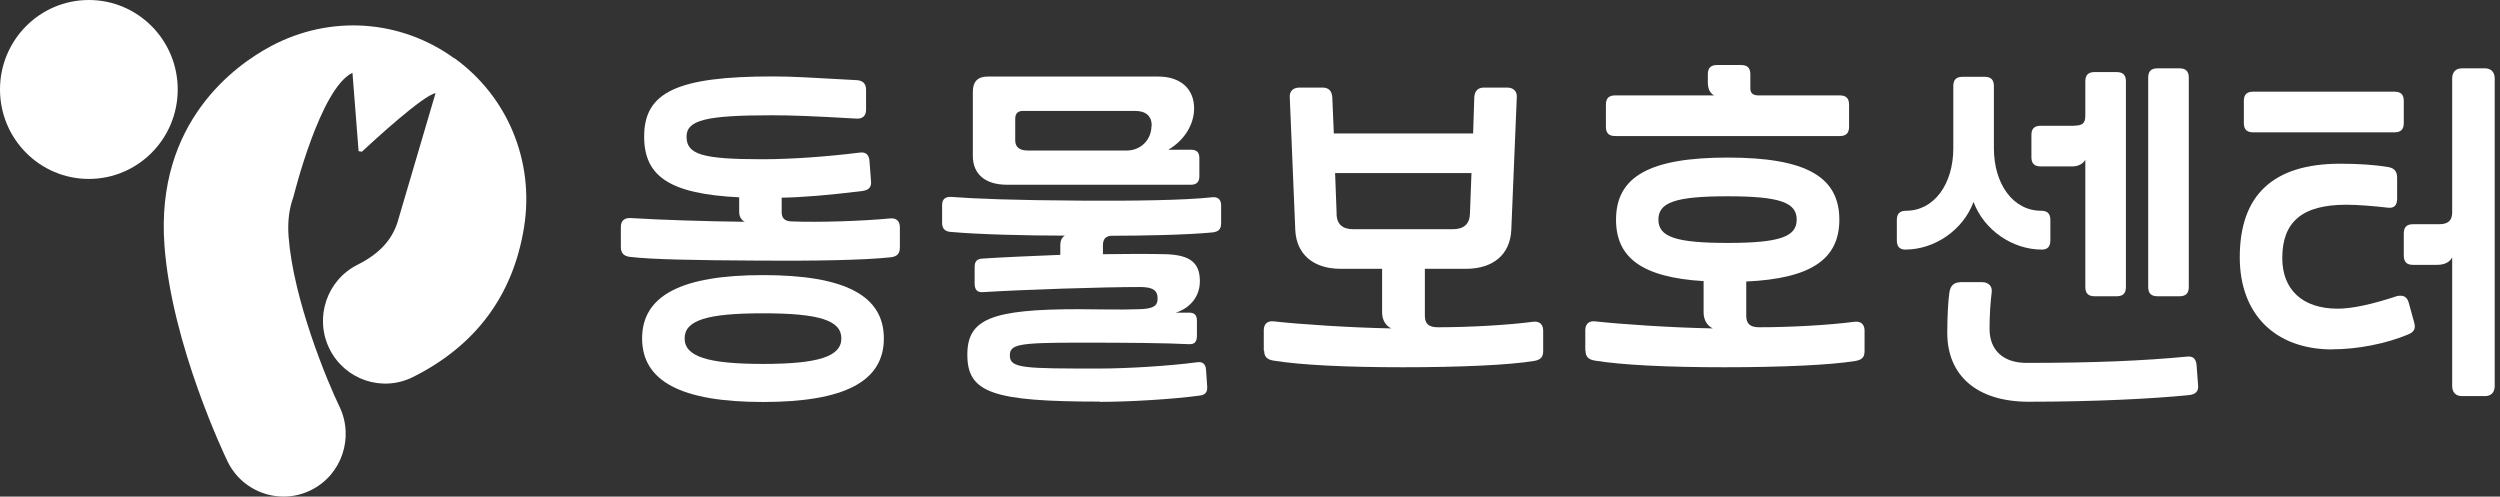 <svg width="292" height="58" viewBox="0 0 292 58" fill="none" xmlns="http://www.w3.org/2000/svg">
<rect x="0" y="0" width="292" height="58" fill="#333333" stroke="none"/>
<g clip-path="url(#clip0_19_1178)">
<path d="M10.378 20.899C16.11 20.899 20.757 16.221 20.757 10.45C20.757 4.678 16.11 0 10.378 0C4.647 0 0 4.678 0 10.45C0 16.221 4.647 20.899 10.378 20.899Z" fill="white"/>
<path d="M53.054 6.808C46.753 2.252 38.548 1.712 31.646 5.392C27.543 7.58 18.136 14.22 19.21 28.685C20.066 40.292 26.303 53.328 26.572 53.882C27.824 56.481 30.419 58 33.116 58C34.177 58 35.263 57.768 36.285 57.266C39.903 55.503 41.398 51.115 39.647 47.486C38.177 44.449 34.253 34.952 33.704 27.604C33.576 25.853 33.78 24.322 34.279 22.971C34.279 22.971 37.397 10.282 41.168 8.506L41.884 17.656C42.011 17.669 42.139 17.695 42.267 17.72C43.737 16.356 49.437 11.119 50.869 10.887L46.626 25.287C46.127 27.295 45.002 29.302 41.756 30.924C38.164 32.725 36.694 37.114 38.484 40.743C40.273 44.359 44.632 45.839 48.236 44.037C55.572 40.37 59.944 34.476 61.209 26.535C62.436 18.866 59.317 11.299 53.08 6.795L53.054 6.808Z" fill="white"/>
</g>
<g clip-path="url(#clip1_19_1178)">
<path d="M90.119 13.464C82.431 13.464 80.188 14.033 80.188 15.964C80.188 18.045 82.043 18.599 88.997 18.599C92.452 18.599 96.595 18.299 100.438 17.82C101.126 17.73 101.515 18.075 101.56 18.853L101.74 21.233C101.784 21.877 101.44 22.221 100.708 22.311C96.819 22.79 93.798 23.045 91.3 23.09V24.781C91.3 25.47 91.644 25.814 92.377 25.859C95.742 25.994 100.797 25.814 103.938 25.515C104.671 25.425 105.105 25.814 105.105 26.548V28.883C105.105 29.617 104.805 29.961 104.028 30.051C100.917 30.395 94.785 30.485 88.743 30.44C80.846 30.395 76.18 30.305 73.593 30.006C72.86 29.916 72.516 29.572 72.516 28.838V26.503C72.516 25.769 72.949 25.425 73.682 25.47C76.957 25.68 82.656 25.859 86.978 25.904C86.589 25.695 86.335 25.305 86.335 24.736V23.045C78.259 22.655 75.238 20.62 75.238 15.964C75.223 10.754 79.111 8.928 90.238 8.928C92.616 8.928 94.635 9.062 100.079 9.362C100.812 9.407 101.156 9.796 101.156 10.485V12.82C101.156 13.509 100.767 13.898 100.035 13.853C94.935 13.554 92.392 13.464 90.104 13.464H90.119ZM89.117 32.132C98.659 32.132 103.235 34.512 103.235 39.527C103.235 44.542 98.659 46.952 89.117 46.952C79.575 46.952 74.998 44.527 74.998 39.527C74.998 34.527 79.575 32.132 89.117 32.132ZM89.117 42.506C95.593 42.506 98.27 41.638 98.27 39.527C98.27 37.416 95.682 36.593 89.117 36.593C82.551 36.593 79.964 37.416 79.964 39.527C79.964 41.638 82.641 42.506 89.117 42.506Z" fill="white"/>
<path d="M128.48 46.907C115.917 46.907 112.985 45.874 112.985 41.428C112.985 37.281 115.752 36.114 125.982 36.114C128.315 36.114 130.813 36.203 133.056 36.114C134.657 36.069 135.21 35.769 135.21 34.856C135.21 33.943 134.686 33.524 133.176 33.524C128.809 33.524 119.581 33.823 114.78 34.123C114.137 34.167 113.838 33.823 113.838 33.134V31.188C113.838 30.545 114.092 30.23 114.78 30.2C117.502 30.021 120.643 29.901 123.843 29.766V28.598C123.843 28.119 124.023 27.73 124.367 27.521C120.045 27.521 114.302 27.386 111.026 27.086C110.383 27.041 110.039 26.697 110.039 26.053V23.943C110.039 23.254 110.428 22.955 111.116 23C113.838 23.209 118.37 23.389 126.266 23.434C132.308 23.479 138.44 23.389 141.551 23.044C142.239 22.955 142.628 23.299 142.628 23.988V26.068C142.628 26.757 142.329 27.056 141.641 27.146C138.485 27.446 133.266 27.535 129.901 27.535C129.168 27.535 128.824 27.925 128.824 28.613V29.691C131.546 29.646 134.133 29.646 136.167 29.691C139.054 29.781 140.145 30.724 140.145 32.85C140.145 34.572 139.069 35.964 137.334 36.518H138.889C139.532 36.518 139.801 36.817 139.801 37.476V39.242C139.801 39.931 139.502 40.23 138.889 40.2C136.212 40.066 131.935 40.021 126.072 40.021C118.863 40.021 117.951 40.23 117.951 41.533C117.951 43.045 119.671 43.045 128.435 43.045C131.635 43.045 136.586 42.745 139.831 42.311C140.474 42.221 140.818 42.521 140.863 43.179L140.998 45.126C141.043 45.814 140.788 46.114 140.13 46.203C136.975 46.638 131.755 46.937 128.48 46.937V46.907ZM139.098 17.49C139.786 17.49 140.086 17.79 140.086 18.479V20.589C140.086 21.233 139.786 21.577 139.098 21.577H117.607C115.109 21.577 113.628 20.365 113.628 18.209V10.709C113.628 9.541 114.197 8.942 115.348 8.942H135.285C137.872 8.942 139.472 10.365 139.472 12.655C139.472 14.691 138.171 16.502 136.451 17.49H139.083H139.098ZM134.522 14.676C134.522 13.553 133.834 12.954 132.578 12.954H119.491C118.893 12.954 118.579 13.254 118.579 13.868V16.413C118.579 17.191 119.102 17.58 120.045 17.58H131.606C133.251 17.58 134.492 16.323 134.492 14.691L134.522 14.676Z" fill="white"/>
<path d="M147.609 40.949V38.569C147.609 37.835 148.043 37.446 148.776 37.536C151.887 37.88 157.705 38.269 162.505 38.359C161.862 38.06 161.429 37.371 161.429 36.503V31.398H156.598C153.397 31.398 151.423 29.706 151.289 26.862L150.645 11.353C150.601 10.664 151.034 10.23 151.767 10.23H154.489C155.177 10.23 155.566 10.619 155.611 11.353L155.79 15.589H172.062L172.197 11.353C172.242 10.619 172.631 10.23 173.319 10.23H176.041C176.773 10.23 177.207 10.664 177.162 11.353L176.519 26.862C176.385 29.721 174.41 31.398 171.21 31.398H166.424V36.892C166.424 37.835 166.903 38.224 167.934 38.224C171.644 38.224 176.13 37.97 179.077 37.581C179.81 37.491 180.243 37.88 180.243 38.614V40.994C180.243 41.727 179.944 42.027 179.166 42.162C176.235 42.641 170.492 42.895 163.881 42.895C157.271 42.895 151.962 42.641 148.731 42.117C147.953 41.982 147.654 41.638 147.654 40.949H147.609ZM156.104 25.006C156.149 26.173 156.792 26.772 158.049 26.772H169.699C170.956 26.772 171.644 26.173 171.688 25.006L171.868 20.215H155.94L156.119 25.006H156.104Z" fill="white"/>
<path d="M185.162 40.949V38.569C185.162 37.835 185.596 37.446 186.329 37.536C189.44 37.88 195.257 38.269 200.058 38.359C199.415 38.06 198.981 37.371 198.981 36.503V32.835C191.817 32.401 188.752 30.111 188.752 25.664C188.752 20.649 192.64 18.404 201.793 18.404C210.946 18.404 214.835 20.649 214.835 25.664C214.835 30.245 211.559 32.536 203.962 32.88V36.892C203.962 37.835 204.44 38.224 205.472 38.224C209.181 38.224 213.668 37.97 216.614 37.581C217.347 37.491 217.781 37.88 217.781 38.614V40.994C217.781 41.728 217.482 42.027 216.704 42.162C213.773 42.641 208.03 42.895 201.419 42.895C194.809 42.895 189.499 42.641 186.269 42.117C185.491 41.982 185.192 41.638 185.192 40.949H185.162ZM214.895 11.143C215.627 11.143 215.971 11.488 215.971 12.221V14.811C215.971 15.544 215.627 15.889 214.895 15.889H188.647C187.914 15.889 187.57 15.544 187.57 14.811V12.221C187.57 11.488 187.914 11.143 188.647 11.143H200.208C199.729 10.889 199.475 10.365 199.475 9.631V8.673C199.475 7.94 199.819 7.595 200.552 7.595H203.363C204.096 7.595 204.44 7.94 204.44 8.673V10.32C204.44 10.874 204.739 11.143 205.383 11.143H214.88H214.895ZM201.778 28.374C207.91 28.374 209.854 27.64 209.854 25.649C209.854 23.658 207.91 22.925 201.778 22.925C195.646 22.925 193.702 23.658 193.702 25.649C193.702 27.64 195.646 28.374 201.778 28.374Z" fill="white"/>
<path d="M222.538 29.152C221.85 29.152 221.551 28.763 221.551 28.075V25.694C221.551 24.961 221.895 24.616 222.628 24.616C225.903 24.616 228.146 21.503 228.146 17.311V10.05C228.146 9.317 228.49 8.972 229.223 8.972H231.811C232.543 8.972 232.887 9.317 232.887 10.05V17.311C232.887 21.503 235.131 24.616 238.406 24.616C239.139 24.616 239.483 24.961 239.483 25.694V28.075C239.483 28.763 239.184 29.152 238.496 29.152C235.041 29.152 231.721 26.862 230.509 23.584C229.298 26.862 225.978 29.152 222.523 29.152H222.538ZM228.924 32.955H231.511C232.244 32.955 232.723 33.434 232.633 34.123C232.499 35.156 232.379 36.712 232.379 38.404C232.379 40.994 234.069 42.386 236.701 42.386C244.777 42.386 250.341 42.132 255.441 41.653C256.129 41.563 256.518 41.907 256.563 42.686L256.742 45.066C256.787 45.71 256.443 46.054 255.71 46.144C251.433 46.578 244.493 46.922 236.94 46.922C230.943 46.922 227.443 43.898 227.443 38.883C227.443 37.072 227.533 35.17 227.698 34.093C227.832 33.359 228.221 32.97 228.954 32.97L228.924 32.955ZM242.265 14.676C243.252 14.676 243.566 14.377 243.566 13.508V9.496C243.566 8.763 243.91 8.419 244.643 8.419H247.23C247.963 8.419 248.307 8.763 248.307 9.496V33.524C248.307 34.257 247.963 34.602 247.23 34.602H244.643C243.91 34.602 243.566 34.257 243.566 33.524V18.658C243.312 19.137 242.698 19.437 242.1 19.437H238.346C237.613 19.437 237.269 19.092 237.269 18.359V15.769C237.269 15.035 237.613 14.691 238.346 14.691H242.28L242.265 14.676ZM255.65 33.524C255.65 34.257 255.306 34.602 254.573 34.602H251.986C251.253 34.602 250.909 34.257 250.909 33.524V9.062C250.909 8.329 251.253 7.984 251.986 7.984H254.573C255.306 7.984 255.65 8.329 255.65 9.062V33.524Z" fill="white"/>
<path d="M272.432 40.814C265.701 40.814 261.604 36.667 261.604 30.051C261.604 22.79 265.492 19.122 273.344 19.122C275.542 19.122 277.397 19.257 278.952 19.512C279.685 19.646 279.984 20.035 279.984 20.769V23.224C279.984 24.003 279.595 24.347 278.908 24.257C277.098 24.047 275.288 23.913 274.032 23.913C268.857 23.913 266.569 25.949 266.569 30.14C266.569 33.808 268.902 36.054 273.045 36.054C274.735 36.054 277.098 35.53 279.82 34.632C280.029 34.542 280.209 34.542 280.388 34.542C280.867 34.542 281.166 34.796 281.33 35.32L281.973 37.656C282.183 38.389 281.974 38.778 281.241 39.078C278.653 40.156 275.333 40.799 272.432 40.799V40.814ZM262.082 14.377V11.787C262.082 11.053 262.426 10.709 263.159 10.709H279.685C280.418 10.709 280.762 11.053 280.762 11.787V14.377C280.762 15.11 280.418 15.455 279.685 15.455H263.159C262.426 15.455 262.082 15.11 262.082 14.377ZM287.537 7.984H290.259C290.947 7.984 291.381 8.419 291.381 9.152V45.096C291.381 45.829 290.947 46.264 290.259 46.264H287.537C286.849 46.264 286.415 45.829 286.415 45.096V30.066C286.116 30.634 285.503 30.934 284.651 30.934H281.839C281.106 30.934 280.762 30.59 280.762 29.856V27.266C280.762 26.533 281.106 26.188 281.839 26.188H284.905C285.937 26.188 286.415 25.754 286.415 24.811V9.152C286.415 8.419 286.849 7.984 287.537 7.984Z" fill="white"/>
</g>
<defs>
<clipPath id="clip0_19_1178">
<rect width="61.452" height="58" fill="white"/>
</clipPath>
<clipPath id="clip1_19_1178">
<rect width="218.88" height="39.357" fill="white" transform="translate(72.5 7.595)"/>
</clipPath>
</defs>
</svg>
